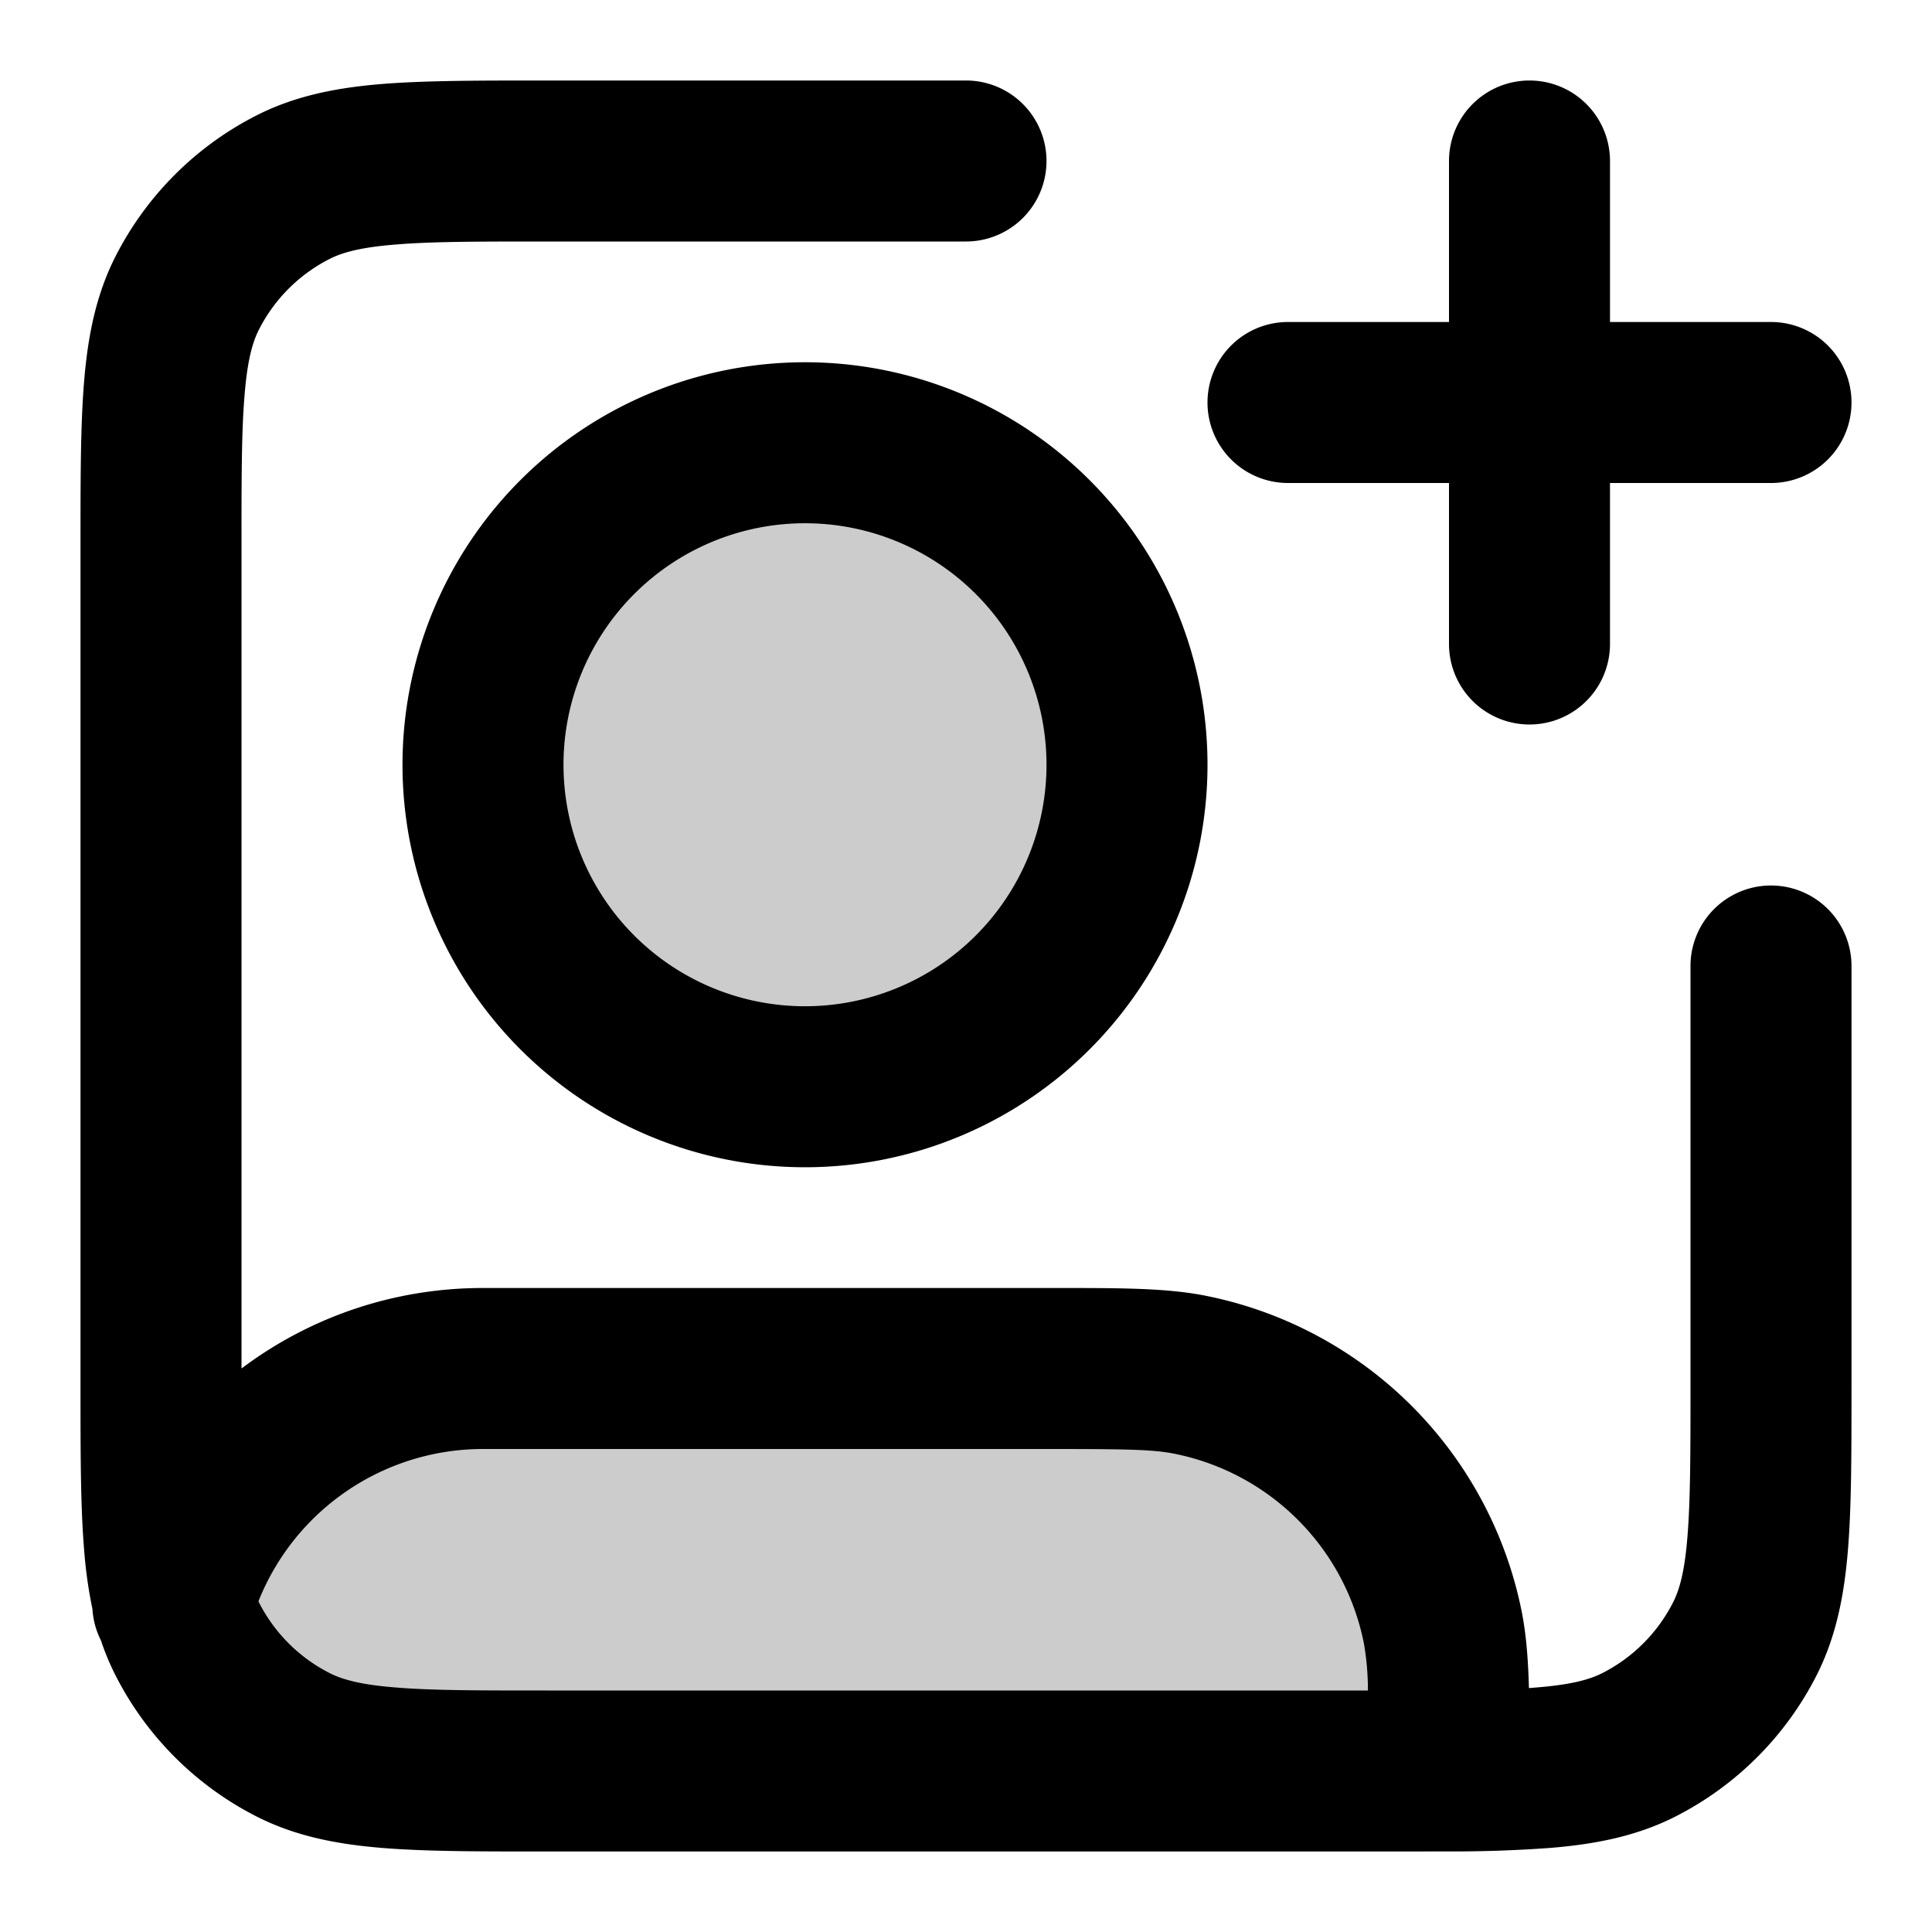 <svg xmlns="http://www.w3.org/2000/svg" width="24" height="24" viewBox="0 0 24 24">
  <path d="M10 13.5a4 4 0 1 0 0-8 4 4 0 0 0 0 8Zm8 8.5c0-.93 0-1.394-.077-1.78a4 4 0 0 0-3.143-3.143C14.394 17 13.93 17 13 17H6a4.002 4.002 0 0 0-3.854 2.926A3.001 3.001 0 0 0 5 22h13Z" opacity=".2"/>
  <path fill-rule="evenodd" d="M6.759 1H12a1 1 0 1 1 0 2H6.8c-.857 0-1.439 0-1.889.038-.438.035-.663.1-.819.18a2 2 0 0 0-.874.874c-.08.156-.145.38-.18.819C3 5.361 3 5.943 3 6.8V17c.835-.628 1.874-1 3-1h7.116c.817 0 1.375 0 1.86.096a5 5 0 0 1 3.928 3.928c.055.28.079.583.089.946a6.24 6.24 0 0 0 .096-.008c.438-.035.663-.1.819-.18a2 2 0 0 0 .874-.874c.08-.156.145-.38.18-.819.037-.45.038-1.032.038-1.889V12a1 1 0 1 1 2 0v5.241c0 .805 0 1.47-.044 2.01-.046.563-.145 1.08-.392 1.565a4 4 0 0 1-1.748 1.748c-.485.247-1.002.346-1.564.392a16.66 16.66 0 0 1-1.303.043L17.24 23H6.76c-.805 0-1.47 0-2.01-.044-.563-.046-1.08-.145-1.565-.392a4 4 0 0 1-1.748-1.748 3.154 3.154 0 0 1-.183-.438 1 1 0 0 1-.106-.392 5.671 5.671 0 0 1-.103-.734C1 18.71 1 18.046 1 17.242V6.758c0-.805 0-1.47.044-2.01.046-.563.145-1.08.392-1.565a4 4 0 0 1 1.748-1.748c.485-.247 1.002-.346 1.564-.392C5.29 1 5.954 1 6.758 1Zm10.234 20a3.45 3.45 0 0 0-.05-.585 3 3 0 0 0-2.358-2.357C14.32 18.005 13.977 18 13 18H6a3.002 3.002 0 0 0-2.79 1.893l.008.015a2 2 0 0 0 .874.874c.156.08.38.145.819.18C5.361 21 5.943 21 6.8 21h10.193ZM19 1a1 1 0 0 1 1 1v2h2a1 1 0 1 1 0 2h-2v2a1 1 0 1 1-2 0V6h-2a1 1 0 1 1 0-2h2V2a1 1 0 0 1 1-1Zm-9 5.5a3 3 0 1 0 0 6 3 3 0 0 0 0-6Zm-5 3a5 5 0 1 1 10 0 5 5 0 0 1-10 0Z" clip-rule="evenodd"/>
</svg>
